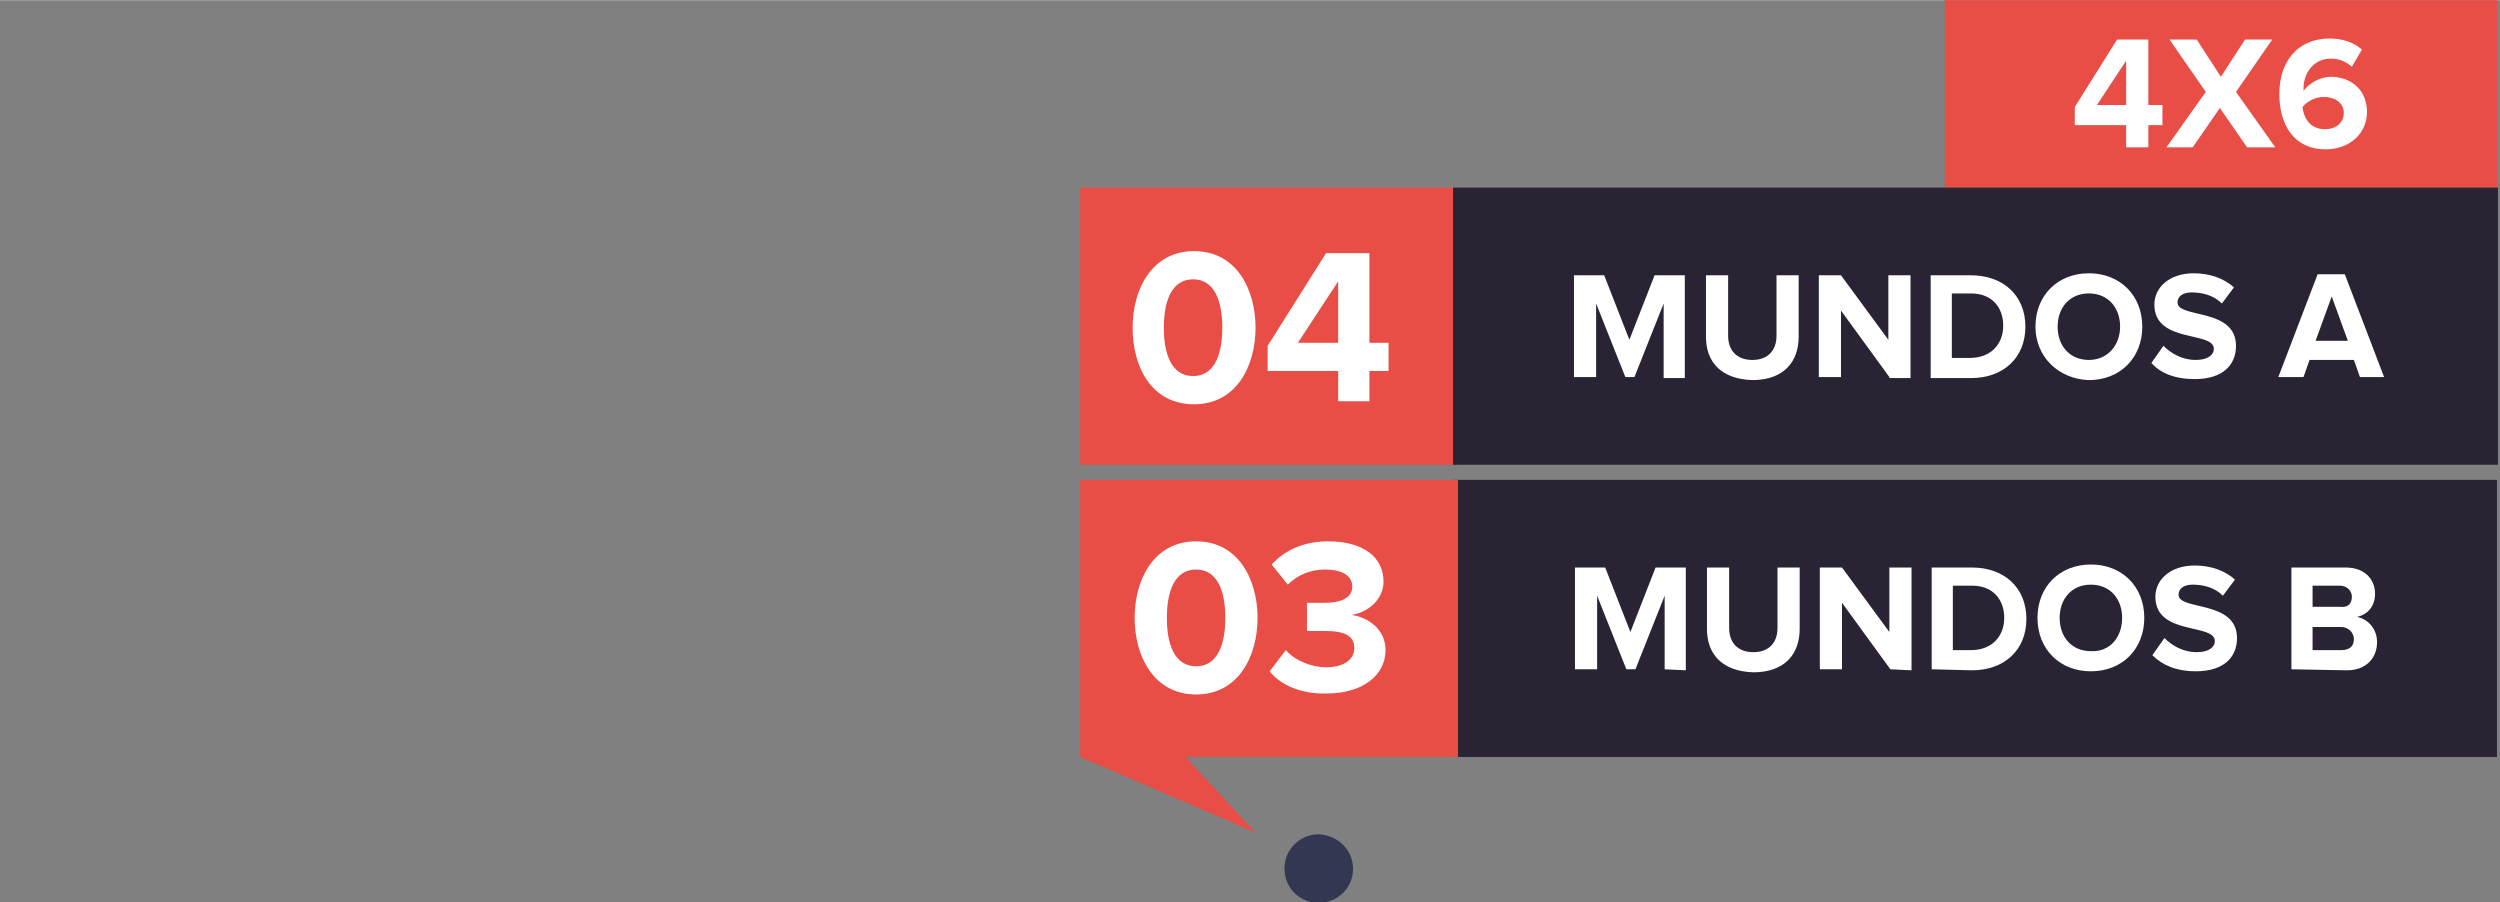 <?xml version="1.0" encoding="utf-8"?>
<!-- Generator: Adobe Illustrator 25.2.3, SVG Export Plug-In . SVG Version: 6.00 Build 0)  -->
<svg version="1.1" id="Layer_1" xmlns="http://www.w3.org/2000/svg" width="248.113" height="89.546" xmlns:xlink="http://www.w3.org/1999/xlink" x="0px" y="0px"
	 viewBox="0 0 248.1 89.5" style="enable-background:new 0 0 248.1 89.5;" xml:space="preserve">
<rect x="0" y="0" width="248.1" height="89.5" fill="#808080" stroke="none"/>
<style type="text/css">
	.st0{opacity:0.92;fill:#2D314E;enable-background:new    ;}
	.st1{fill:none;}
	.st2{fill:#E84D46;}
	.st3{fill:#292333;}
	.st4{fill:#FFFFFF;}
</style>
<g id="_24_julho_novo" transform="translate(200.275 451.873)">
	<path id="Path_11" class="st0" d="M-66-365.5c-0.1,1.9-1.7,3.3-3.6,3.2c-1.9-0.1-3.3-1.7-3.2-3.6c0.1-1.8,1.6-3.2,3.4-3.2
		C-67.4-369-65.9-367.4-66-365.5z"/>
</g>
<g id="mundos" transform="translate(-425.915 -95.114)">
	<g id="Group_66" transform="translate(-490.716 -151)">
		<rect id="Rectangle_41" x="916.6" y="263" class="st1" width="106" height="56"/>
	</g>
</g>
<rect x="107.2" y="18.6" class="st2" width="37.5" height="27.5"/>
<g>
	<rect x="193" y="0" class="st2" width="54.8" height="18.6"/>
</g>
<rect x="144.2" y="18.6" class="st3" width="103.7" height="27.5"/>
<g>
	<path class="st4" d="M165.1,37.4v-7.3l-2.9,7.3h-0.9l-2.9-7.3v7.3h-2.2V27.3h3l2.5,6.4l2.5-6.4h3v10.2h-2.1L165.1,37.4L165.1,37.4z
		"/>
	<path class="st4" d="M169.3,33.4v-6.1h2.2v6c0,1.4,0.8,2.4,2.4,2.4c1.6,0,2.4-1,2.4-2.4v-6h2.2v6.1c0,2.5-1.5,4.3-4.6,4.3
		C170.8,37.6,169.3,35.9,169.3,33.4z"/>
	<path class="st4" d="M187.5,37.4l-4.8-6.6v6.6h-2.2V27.3h2.2l4.7,6.4v-6.4h2.2v10.2h-2.1L187.5,37.4L187.5,37.4z"/>
	<path class="st4" d="M191.6,37.4V27.3h4c3.2,0,5.4,2,5.4,5.1c0,3.1-2.2,5.1-5.4,5.1h-4V37.4z M198.8,32.3c0-1.8-1.1-3.2-3.2-3.2
		h-1.9v6.4h1.8C197.6,35.5,198.8,34.1,198.8,32.3z"/>
	<path class="st4" d="M202,32.4c0-3.1,2.2-5.3,5.3-5.3s5.3,2.2,5.3,5.3c0,3.1-2.2,5.3-5.3,5.3C204.3,37.6,202,35.4,202,32.4z
		 M210.4,32.4c0-1.9-1.2-3.3-3.1-3.3c-1.9,0-3.1,1.4-3.1,3.3s1.2,3.3,3.1,3.3C209.2,35.7,210.4,34.2,210.4,32.4z"/>
	<path class="st4" d="M213.5,36l1.2-1.7c0.7,0.7,1.8,1.4,3.2,1.4c1.2,0,1.8-0.5,1.8-1.1c0-1.8-5.9-0.5-5.9-4.4
		c0-1.7,1.5-3.1,3.9-3.1c1.6,0,3,0.5,4,1.4l-1.2,1.6c-0.8-0.8-1.9-1.1-3-1.1c-0.9,0-1.4,0.4-1.4,1c0,1.6,5.8,0.5,5.8,4.3
		c0,1.9-1.3,3.3-4.1,3.3C215.8,37.6,214.4,37,213.5,36z"/>
	<path class="st4" d="M234.2,37.4l-0.6-1.7h-4.4l-0.6,1.7h-2.5l3.9-10.2h2.7l3.9,10.2H234.2z M231.4,29.4l-1.6,4.4h3.2L231.4,29.4z"
		/>
</g>
<g>
	<path class="st4" d="M211,14.6v-2.2h-5.1v-1.8l4.2-6.7h3.1v6.5h1.4v2h-1.4v2.2H211z M211,6l-2.9,4.4h2.9V6z"/>
	<path class="st4" d="M223,14.6l-2.7-3.9l-2.7,3.9H215l3.9-5.5l-3.6-5.2h2.7l2.4,3.7l2.4-3.7h2.7l-3.6,5.2l3.9,5.5H223z"/>
	<path class="st4" d="M226.2,9.3c0-3.2,1.8-5.5,5-5.5c1.3,0,2.4,0.4,3.2,1.1l-1,1.7c-0.6-0.5-1.2-0.8-2.1-0.8c-1.6,0-2.7,1.3-2.7,3
		c0,0.1,0,0.1,0,0.2c0.5-0.7,1.6-1.4,2.7-1.4c1.9,0,3.6,1.2,3.6,3.5c0,2.1-1.7,3.7-4.1,3.7C227.6,14.8,226.2,12.3,226.2,9.3z
		 M232.6,11.2c0-1.1-1-1.6-2-1.6c-0.8,0-1.6,0.4-2.1,1c0.1,1,0.7,2.2,2.2,2.2C232,12.8,232.6,12,232.6,11.2z"/>
</g>
<g>
	<rect x="144.2" y="47.6" class="st3" width="103.6" height="27.5"/>
</g>
<rect x="107.2" y="47.6" class="st2" width="37.5" height="27.5"/>
<g>
	<path class="st4" d="M165.2,66.4v-7.3l-2.9,7.3h-0.9l-2.9-7.3v7.3h-2.2V56.3h3l2.5,6.4l2.5-6.4h3v10.2L165.2,66.4L165.2,66.4z"/>
	<path class="st4" d="M169.4,62.4v-6.1h2.2v6c0,1.4,0.8,2.4,2.4,2.4c1.6,0,2.4-1,2.4-2.4v-6h2.2v6.1c0,2.5-1.5,4.3-4.6,4.3
		C170.9,66.6,169.4,64.9,169.4,62.4z"/>
	<path class="st4" d="M187.6,66.4l-4.8-6.6v6.6h-2.2V56.3h2.2l4.7,6.4v-6.4h2.2v10.2L187.6,66.4L187.6,66.4z"/>
	<path class="st4" d="M191.7,66.4V56.3h4c3.2,0,5.4,2,5.4,5.1c0,3.1-2.2,5.1-5.4,5.1L191.7,66.4L191.7,66.4z M198.9,61.3
		c0-1.8-1.1-3.2-3.2-3.2h-1.9v6.4h1.8C197.7,64.5,198.9,63.1,198.9,61.3z"/>
	<path class="st4" d="M202.2,61.3c0-3.1,2.2-5.3,5.3-5.3c3.1,0,5.3,2.2,5.3,5.3c0,3.1-2.2,5.3-5.3,5.3
		C204.4,66.6,202.2,64.4,202.2,61.3z M210.6,61.3c0-1.9-1.2-3.3-3.1-3.3c-1.9,0-3.1,1.4-3.1,3.3c0,1.9,1.2,3.3,3.1,3.3
		C209.4,64.7,210.6,63.2,210.6,61.3z"/>
	<path class="st4" d="M213.6,65l1.2-1.7c0.7,0.7,1.8,1.4,3.2,1.4c1.2,0,1.8-0.5,1.8-1.1c0-1.8-5.9-0.5-5.9-4.4
		c0-1.7,1.5-3.1,3.9-3.1c1.6,0,3,0.5,4,1.4l-1.2,1.6c-0.8-0.8-1.9-1.1-3-1.1c-0.9,0-1.4,0.4-1.4,1c0,1.6,5.8,0.5,5.8,4.3
		c0,1.9-1.3,3.3-4.1,3.3C216,66.6,214.6,66,213.6,65z"/>
	<path class="st4" d="M227.4,66.4V56.3h5.4c1.9,0,2.9,1.2,2.9,2.6c0,1.3-0.8,2.1-1.8,2.3c1.1,0.2,2,1.2,2,2.5c0,1.5-1,2.8-3,2.8
		L227.4,66.4L227.4,66.4z M233.4,59.2c0-0.6-0.5-1.1-1.2-1.1h-2.7v2.1h2.7C233,60.3,233.4,59.9,233.4,59.2z M233.6,63.4
		c0-0.6-0.5-1.2-1.3-1.2h-2.8v2.3h2.8C233.2,64.5,233.6,64.1,233.6,63.4z"/>
</g>
<polygon class="st2" points="107.2,75.1 124.6,82.6 115.6,72.9 "/>
<g>
	<path class="st4" d="M112.4,32.5c0-3.8,1.9-7.6,6.1-7.6c4.2,0,6.1,3.8,6.1,7.6s-1.9,7.6-6.1,7.6C114.2,40.1,112.4,36.3,112.4,32.5z
		 M121.3,32.5c0-2.7-0.8-4.8-2.9-4.8c-2.1,0-2.9,2.1-2.9,4.8s0.8,4.8,2.9,4.8C120.5,37.3,121.3,35.2,121.3,32.5z"/>
	<path class="st4" d="M132.8,39.8v-3h-7v-2.5l5.8-9.2h4.3v8.9h1.9v2.8h-1.9v3H132.8z M132.8,27.9l-4,6.1h4V27.9z"/>
</g>
<g>
	<path class="st4" d="M112.6,61.3c0-3.8,1.9-7.6,6.1-7.6c4.2,0,6.1,3.8,6.1,7.6s-1.9,7.6-6.1,7.6C114.5,68.9,112.6,65.1,112.6,61.3z
		 M121.6,61.3c0-2.7-0.8-4.8-2.9-4.8c-2.1,0-2.9,2.1-2.9,4.8s0.8,4.8,2.9,4.8C120.8,66.1,121.6,64,121.6,61.3z"/>
	<path class="st4" d="M126,66.6l1.6-2.1c1,1.1,2.6,1.7,4,1.7c1.8,0,2.8-0.8,2.8-1.9c0-1.2-0.9-1.7-2.9-1.7c-0.6,0-1.6,0-1.8,0v-2.8
		c0.3,0,1.3,0,1.8,0c1.6,0,2.7-0.5,2.7-1.6c0-1.2-1.2-1.7-2.7-1.7c-1.4,0-2.7,0.5-3.7,1.5l-1.6-2c1.2-1.3,3-2.3,5.6-2.3
		c3.4,0,5.5,1.5,5.5,4c0,1.8-1.6,3.1-3.2,3.3c1.5,0.2,3.4,1.3,3.4,3.5c0,2.5-2.3,4.3-5.8,4.3C129.1,68.9,127,67.9,126,66.6z"/>
</g>
</svg>
